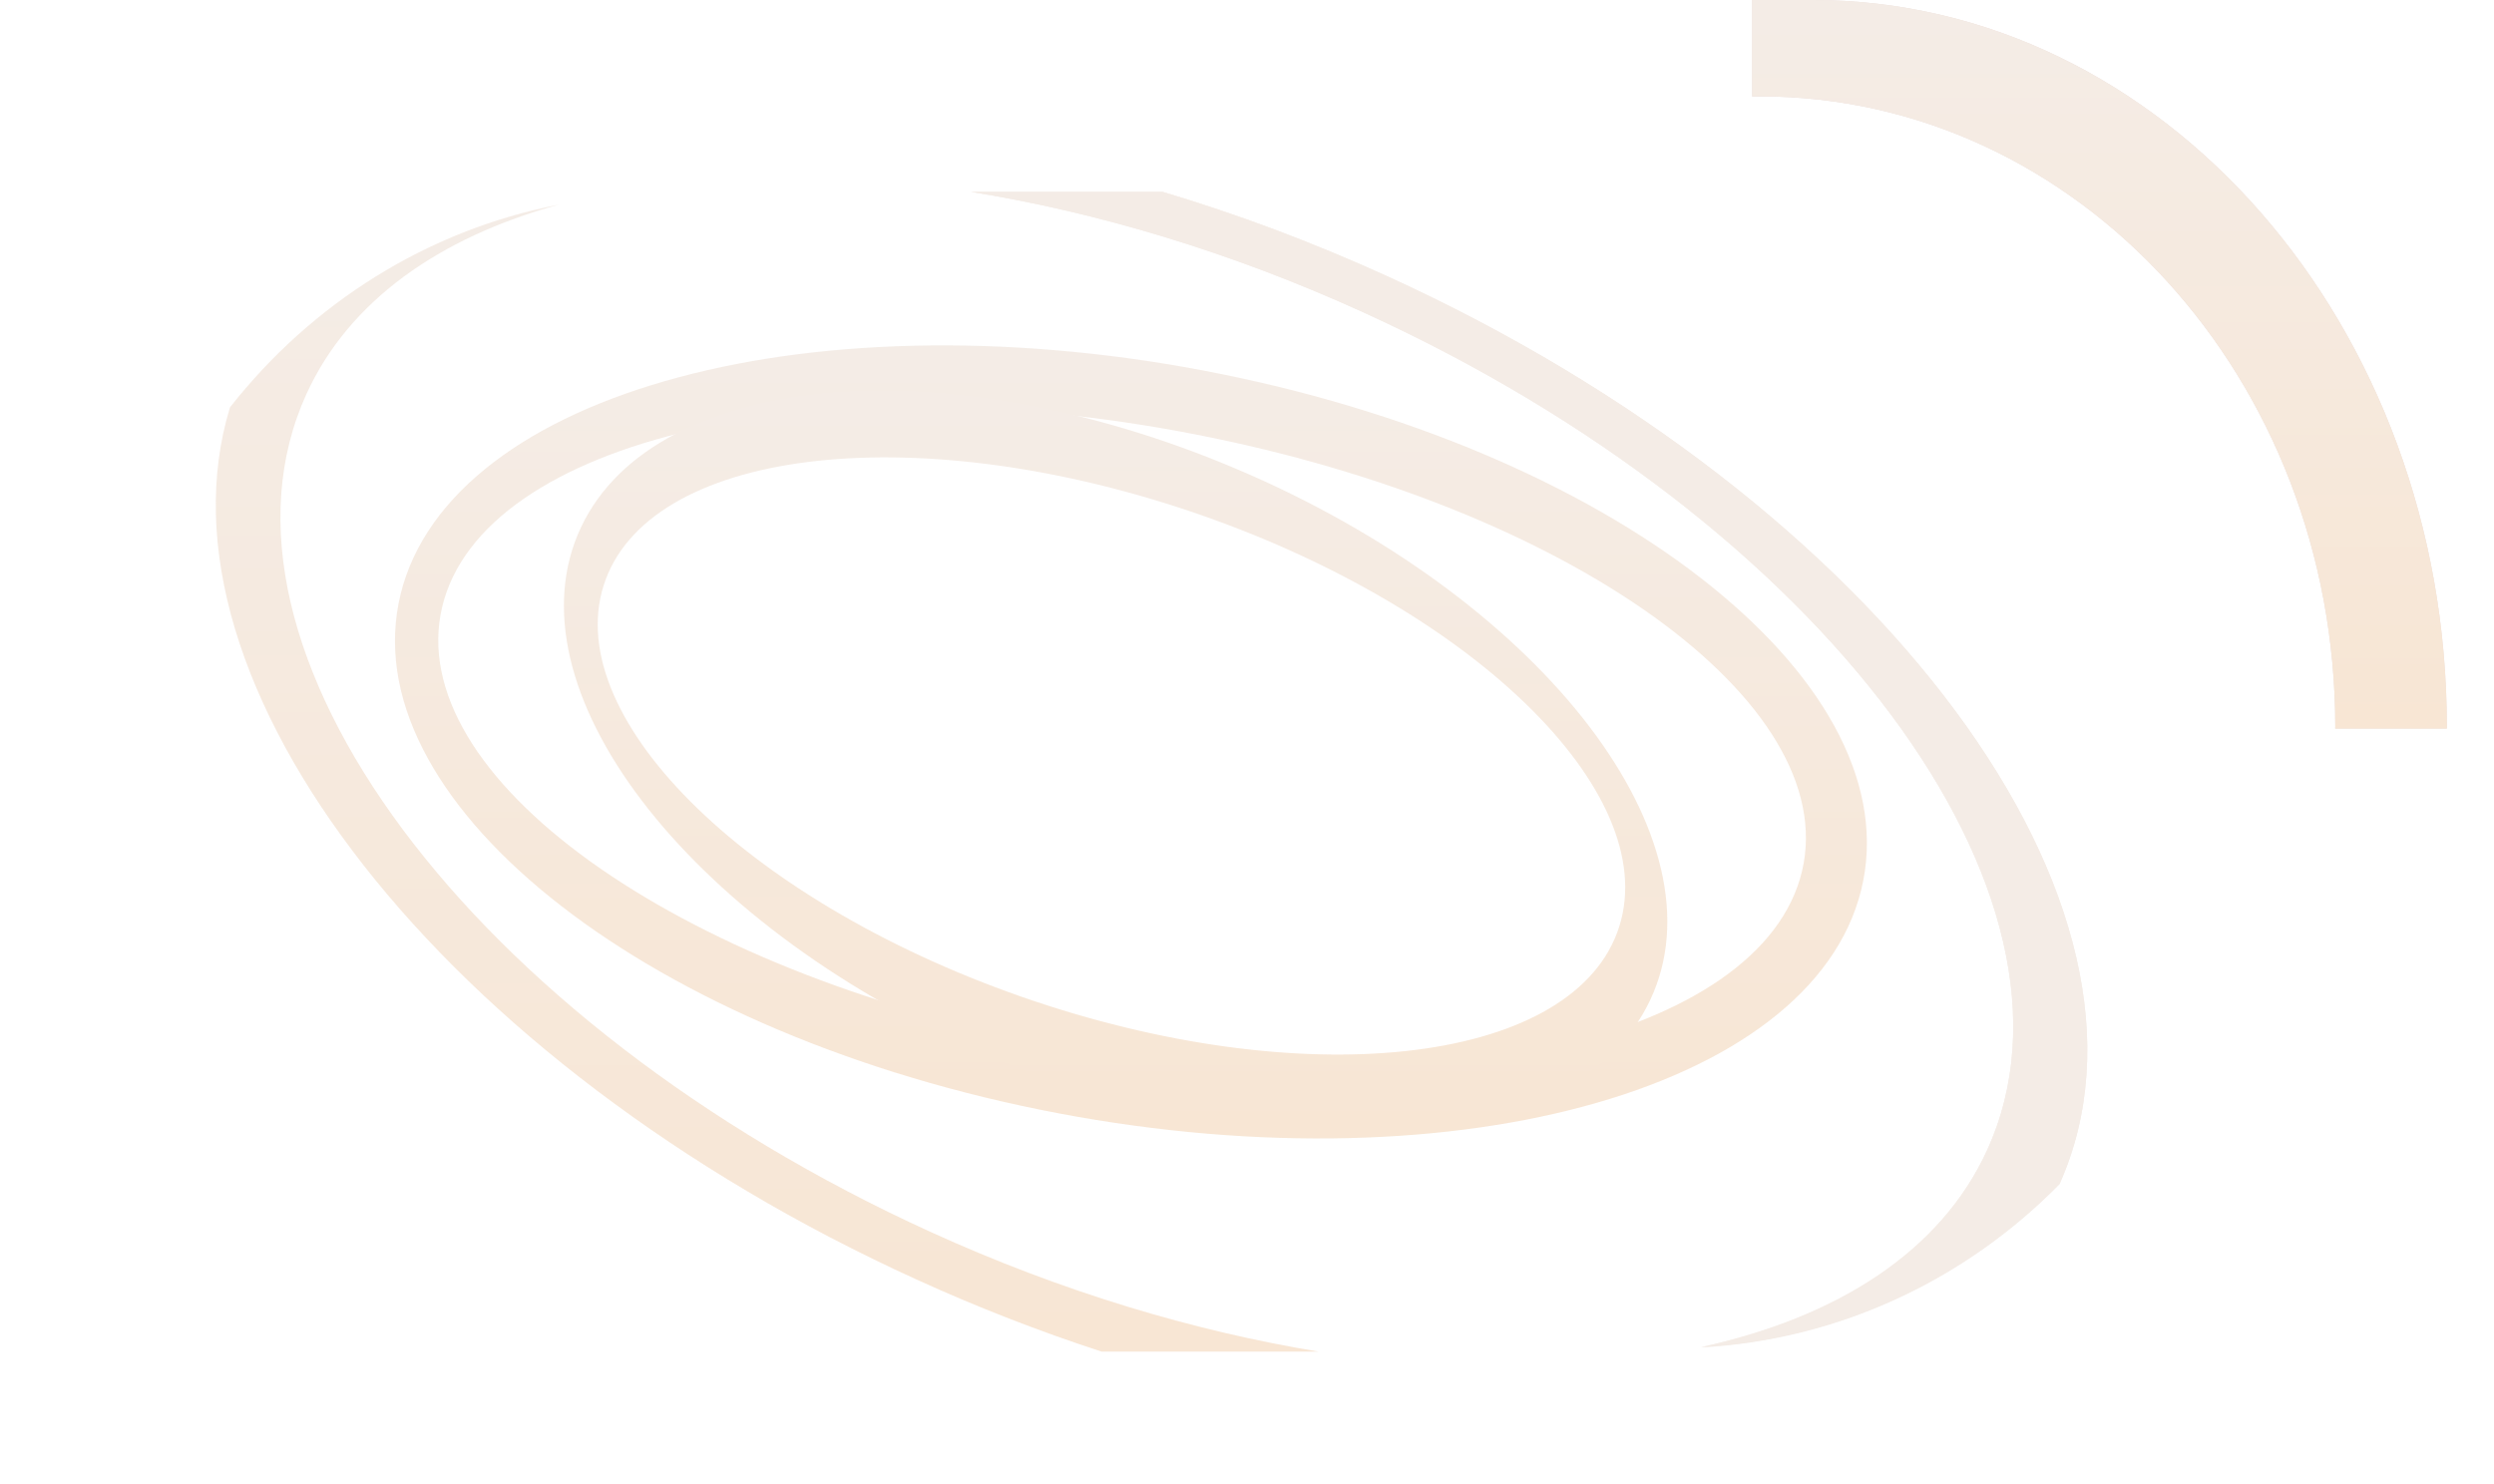 <svg width="1440" height="857" viewBox="0 0 1440 857" fill="none" xmlns="http://www.w3.org/2000/svg">
<g opacity="0.25" clip-path="url(#clip0_1_38)">
<path d="M537.354 711.536C271.65 590.552 110.316 373.839 176.927 227.578C201.462 173.813 253.519 137.199 322.574 118.207C246.503 132.943 179.853 175.35 132.802 235.241C84.302 393.816 254.879 614.085 529.008 738.911C564.786 755.214 600.634 769.103 636.117 780.638H761.367C689.563 768.808 613.394 746.171 537.354 711.536Z" fill="url(#paint0_linear_1_38)"/>
<path d="M982.129 778.244C1062.55 773.762 1135.13 738.832 1189.16 683.935C1260.49 524.375 1087.01 289.814 800.684 159.421C757.407 139.72 714.061 123.575 671.355 110.819H560.609C633.103 122.521 710.139 145.306 787.017 180.324C1052.69 301.309 1214.04 518.022 1147.39 664.273C1120.64 722.993 1060.87 761.065 982.129 778.244Z" fill="#D4B59D"/>
<path d="M982.129 778C1062.55 773.519 1135.13 738.602 1189.16 683.725C1260.49 524.224 1087.01 289.748 800.684 159.404C757.407 139.71 714.061 123.571 671.355 110.819H560.609C633.103 122.517 710.139 145.293 787.017 180.299C1052.69 301.239 1214.04 517.872 1147.39 664.07C1120.64 722.768 1060.87 760.827 982.129 778Z" fill="#D4B59D"/>
<path d="M1040.48 503.071C1017.42 600.328 823.047 645.047 606.196 602.968C389.345 560.897 232.297 447.883 255.286 350.644C278.355 253.377 472.708 208.65 689.559 250.765C906.391 292.844 1063.45 405.813 1040.48 503.071ZM705.519 216.096C472.629 168.88 260.416 225.69 231.342 343.011C202.385 460.287 367.596 593.703 600.485 640.909C833.365 688.116 1045.61 631.306 1074.63 513.994C1103.59 396.691 938.379 263.302 705.519 216.096Z" fill="url(#paint1_linear_1_38)"/>
<path d="M933.746 538.578C905.092 615.402 751.129 631.981 589.834 575.675C428.589 519.359 321.085 411.436 349.74 334.622C378.424 257.836 532.417 241.248 693.672 297.554C854.947 353.889 962.411 461.832 933.746 538.578ZM722.386 274.503C551.868 199.176 378.66 212.671 335.413 304.646C292.234 396.621 395.412 532.244 565.9 607.571C736.437 682.908 909.644 669.423 952.863 577.438C996.041 485.473 892.893 349.831 722.386 274.503Z" fill="url(#paint2_linear_1_38)"/>
<path d="M1348.36 419.822C1348.36 420.147 1348.31 420.452 1348.31 420.797H1412.75C1412.75 420.452 1412.78 420.147 1412.78 419.822C1412.78 187.959 1248.84 6.10352e-05 1046.62 6.10352e-05H1011.68V55.666H1016.21C1199.65 55.666 1348.36 218.702 1348.36 419.822Z" fill="#AC7368"/>
<path d="M1348.36 419.822C1348.36 420.147 1348.31 420.452 1348.31 420.797H1412.75C1412.75 420.452 1412.78 420.147 1412.78 419.822C1412.78 187.959 1248.84 6.10352e-05 1046.62 6.10352e-05H1011.68V55.666H1016.21C1199.65 55.666 1348.36 218.702 1348.36 419.822Z" fill="url(#paint3_linear_1_38)"/>
</g>
<defs>
<linearGradient id="paint0_linear_1_38" x1="442.976" y1="780.638" x2="442.976" y2="118.207" gradientUnits="userSpaceOnUse">
<stop stop-color="#E29B53"/>
<stop offset="1" stop-color="#D4B59D"/>
</linearGradient>
<linearGradient id="paint1_linear_1_38" x1="652.987" y1="657.526" x2="652.987" y2="199.474" gradientUnits="userSpaceOnUse">
<stop stop-color="#E29B53"/>
<stop offset="1" stop-color="#D4B59D"/>
</linearGradient>
<linearGradient id="paint2_linear_1_38" x1="644.139" y1="656.313" x2="644.139" y2="225.772" gradientUnits="userSpaceOnUse">
<stop stop-color="#E29B53"/>
<stop offset="1" stop-color="#D4B59D"/>
</linearGradient>
<linearGradient id="paint3_linear_1_38" x1="1212.23" y1="420.797" x2="1212.23" y2="6.10352e-05" gradientUnits="userSpaceOnUse">
<stop stop-color="#E29B53"/>
<stop offset="1" stop-color="#D4B59D"/>
</linearGradient>
<clipPath id="clip0_1_38">
<rect width="1515" height="857" fill="white" transform="matrix(1 0 0 -1 -38 857)"/>
</clipPath>
</defs>
</svg>
